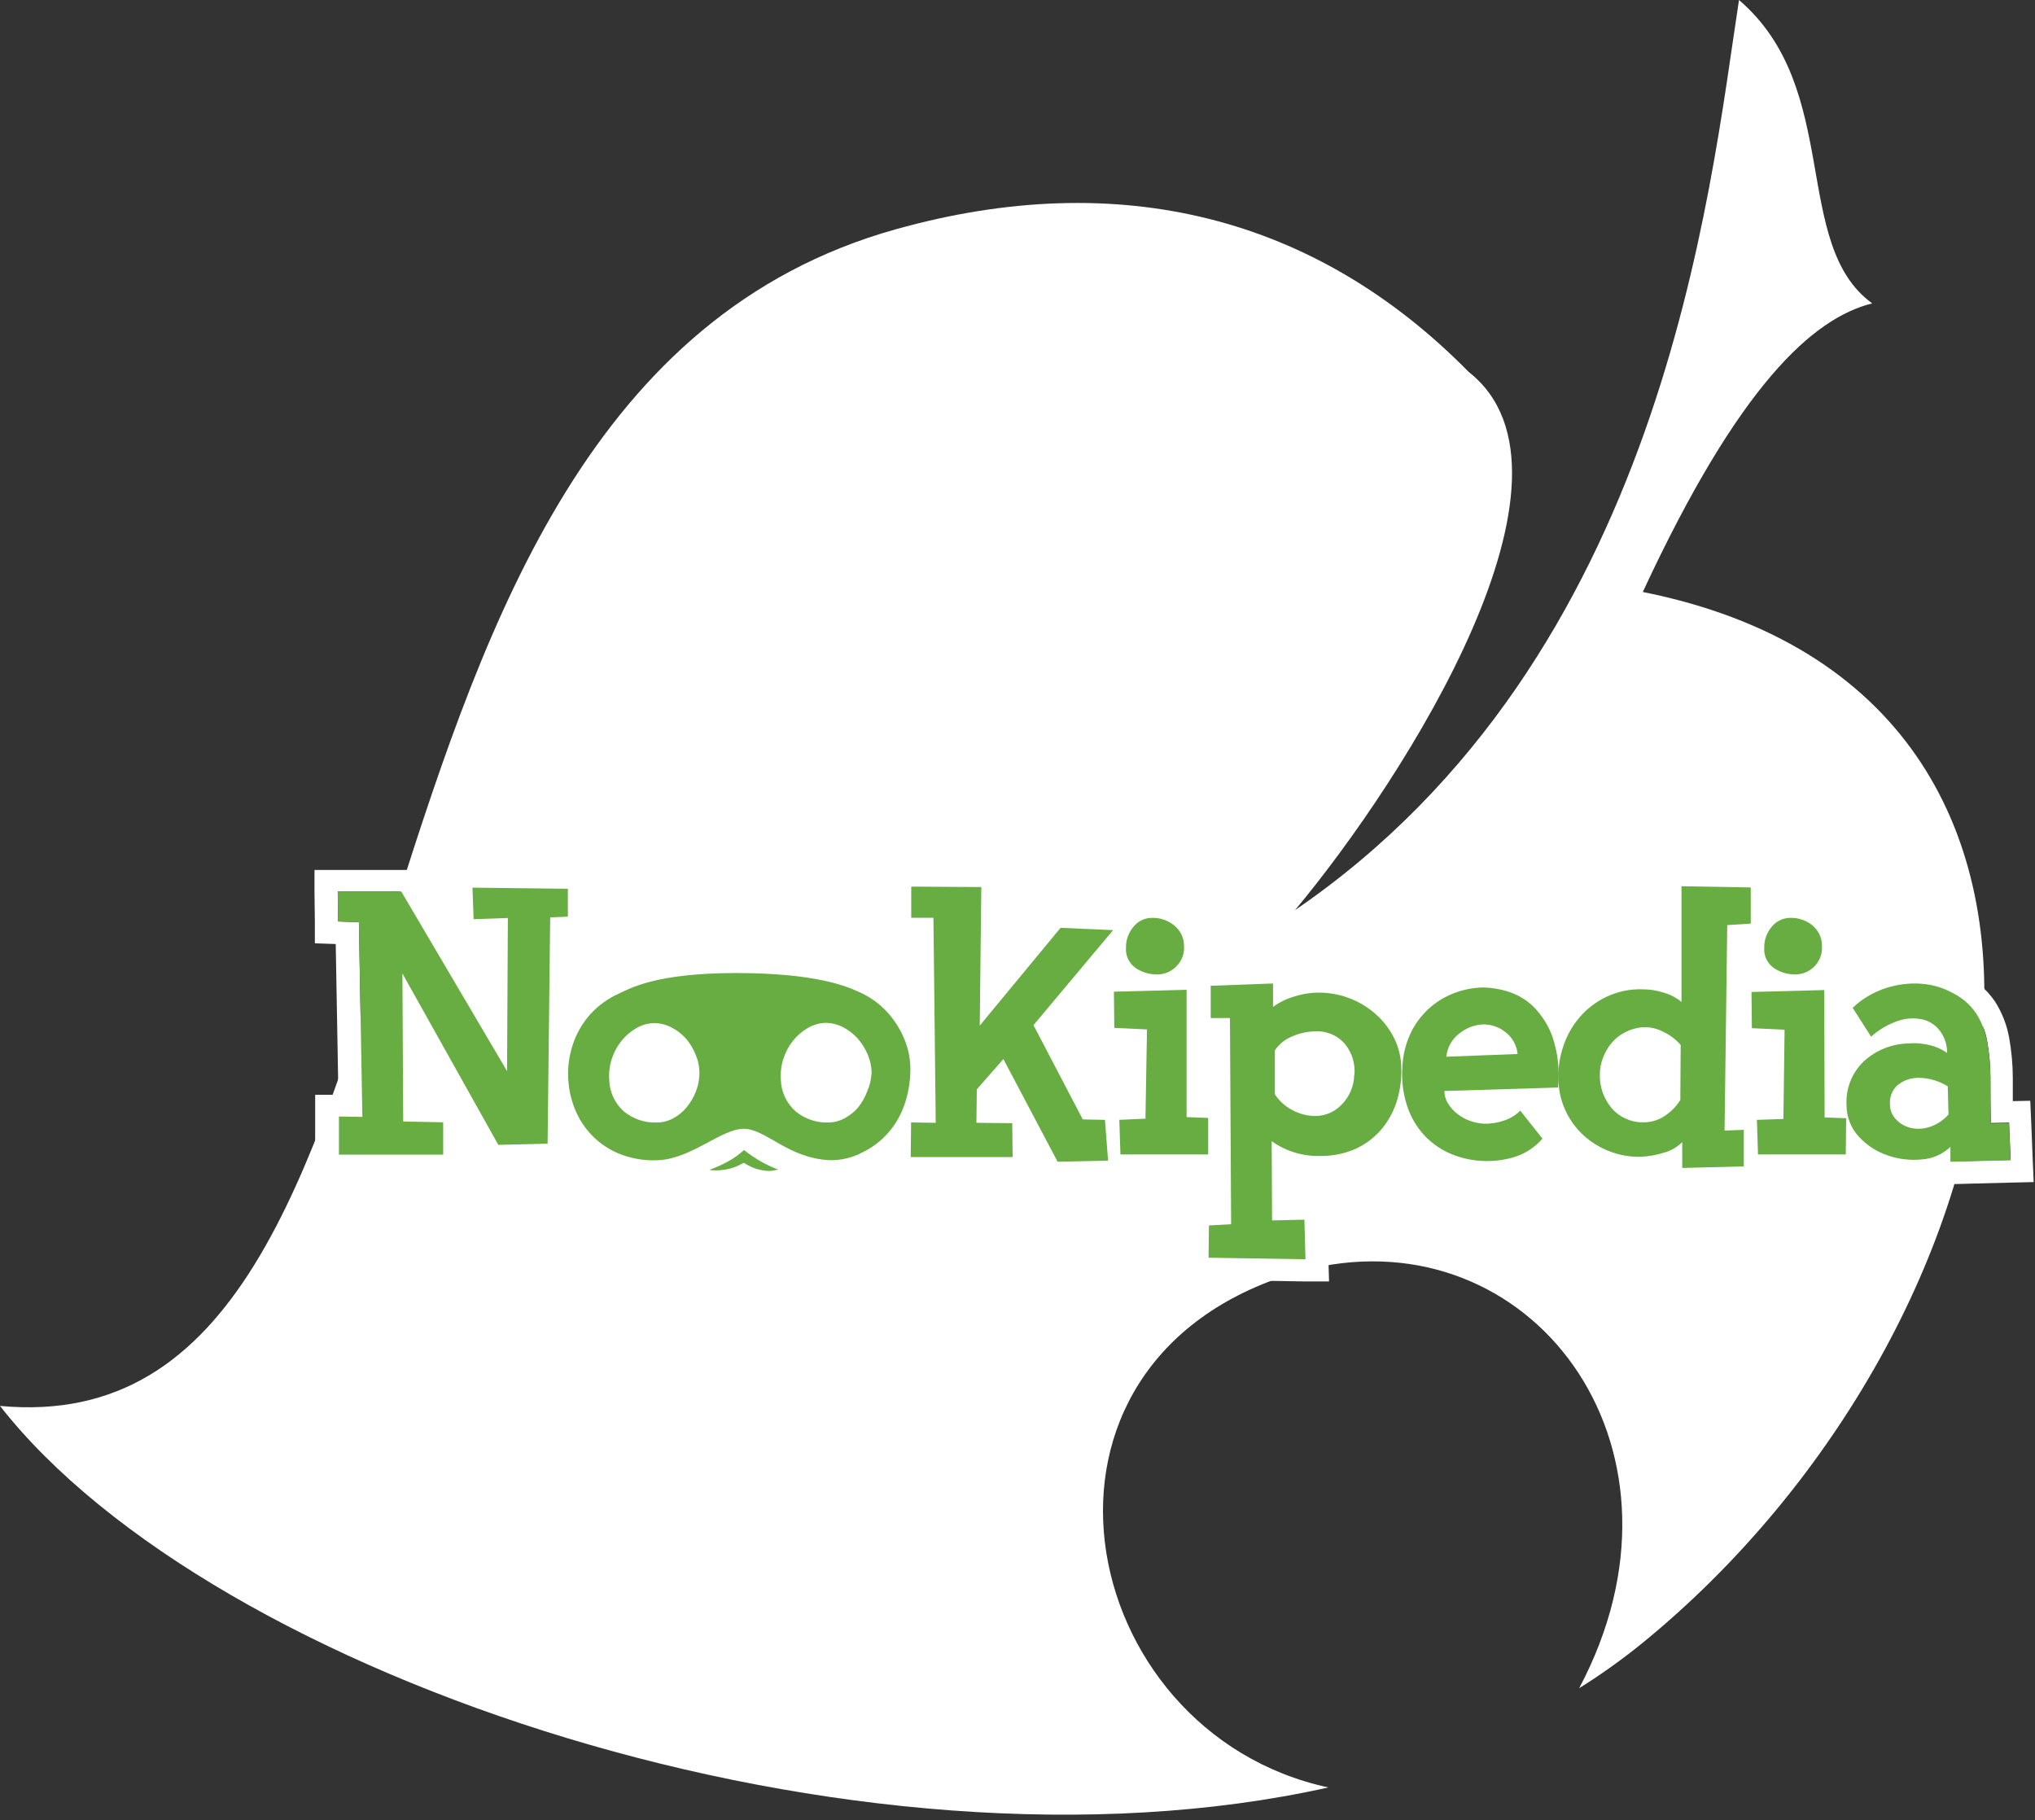 <?xml version="1.0" encoding="UTF-8" standalone="no"?>
<!DOCTYPE svg PUBLIC "-//W3C//DTD SVG 1.1//EN" "http://www.w3.org/Graphics/SVG/1.1/DTD/svg11.dtd">
<svg viewBox="0 0 275 246" version="1.1" xmlns="http://www.w3.org/2000/svg">
    <rect x="0" y="0" width="275" height="246" fill="#333333" stroke="none"/>
    <g transform="matrix(1,0,0,1,0,-6.78)">
        <g id="Layer_4_copy">
            <path d="M178.63,177.91C177.43,178.137 176.22,178.427 175,178.78C135,190.78 145,240.9 179.51,248.34C115.74,262.56 28.75,233.52 0,196.78C64,202.78 39,60.78 121,37.78C151.32,29.28 177.83,36.06 198.48,57.05C216,70.84 190,111.8 175,129.78C224.9,95.64 231,32.78 235,6.78C249,18.78 242,39.78 253,47.78C245,49.78 235,58.78 222,86.78C292,100.78 274.46,185.94 222,228.78C219.264,231.007 216.392,233.061 213.4,234.93C230.31,203.09 207.9,172.3 178.63,177.91Z" style="fill:white;fill-rule:nonzero;"/>
        </g>
    </g>
    <g id="Layer_6">
        <g transform="matrix(1,0,0,1,0,-6.78)">
            <path d="M63.85,126.71L76.74,126.86L76.74,130.66L74.35,130.76L74,161.34L67.34,161.5L54.38,138.34L54.49,158.34L59.89,158.45L59.89,162.82L45.8,162.82L45.8,157.67L48.97,157.72L48.5,131.41L45.69,131.31L45.64,127.25L54.22,127.25L68.52,151.53L68.63,130.84L64,131L63.85,126.74M60.73,123.74L60.85,126.89L61,131.15L61.08,133.26L56.71,125.83L55.84,124.35L42.5,124.35L42.5,127.35L42.55,131.4L42.55,134.26L45.37,134.36L45.73,154.73L42.59,154.73L42.59,165.96L62.68,165.96L62.68,159.81L64.71,163L65.59,164.58L67.4,164.58L74.06,164.42L76.95,164.35L76.95,161.46L77.29,133.72L79.71,133.61L79.71,123.9L76.71,123.9L63.81,123.75L60.66,123.75L60.73,123.74ZM61.58,134L64.07,133.94L65.51,133.94L65.51,140.65L61.58,134ZM57.47,155.35L57.47,149.93L60.54,155.41L60,155.41L57.52,155.36L57.47,155.35Z" style="fill:white;fill-rule:nonzero;"/>
        </g>
        <g transform="matrix(1,0,0,1,0,-6.78)">
            <path d="M88.81,140C90.187,140.002 91.549,140.288 92.81,140.84C94.197,141.437 95.451,142.304 96.5,143.39C97.556,144.457 98.404,145.712 99,147.09C99.606,148.483 99.899,149.992 99.86,151.51C99.84,153.079 99.56,154.633 99.03,156.11C98.546,157.488 97.803,158.761 96.84,159.86C94.853,162.119 92.008,163.447 89,163.52L88.37,163.52C87.06,163.526 85.758,163.327 84.51,162.93C83.149,162.518 81.884,161.838 80.79,160.93C79.696,160.009 78.795,158.881 78.14,157.61C77.426,156.234 76.981,154.733 76.83,153.19C76.643,151.427 76.83,149.645 77.38,147.96C78.381,144.903 80.632,142.409 83.57,141.1C85.072,140.421 86.693,140.047 88.34,140L88.81,140M88.65,158.52C89.455,158.526 90.25,158.33 90.96,157.95C91.668,157.57 92.296,157.057 92.81,156.44C93.346,155.796 93.768,155.065 94.06,154.28C94.367,153.492 94.526,152.655 94.53,151.81C94.525,150.946 94.344,150.092 94,149.3C93.66,148.504 93.194,147.768 92.62,147.12C92.052,146.49 91.374,145.968 90.62,145.58C89.135,144.776 87.328,144.826 85.89,145.71C85.125,146.158 84.447,146.74 83.89,147.43C82.704,148.923 82.118,150.808 82.25,152.71C82.288,154.347 83.015,155.895 84.25,156.97C85.462,157.975 86.996,158.512 88.57,158.48M88.81,137L88.21,137C86.178,137.075 84.18,137.547 82.33,138.39C78.645,140.04 75.819,143.167 74.55,147C73.869,149.084 73.634,151.289 73.86,153.47C74.041,155.401 74.594,157.279 75.49,159C77.173,162.264 80.095,164.722 83.6,165.82C85.146,166.308 86.759,166.554 88.38,166.55L89.14,166.55C92.977,166.456 96.605,164.761 99.14,161.88C100.347,160.493 101.284,158.892 101.9,157.16C102.536,155.377 102.874,153.502 102.9,151.61C102.941,149.667 102.566,147.737 101.8,145.95C101.07,144.222 100.029,142.643 98.73,141.29C97.406,139.93 95.83,138.839 94.09,138.08C92.423,137.359 90.626,136.992 88.81,137ZM88.65,155.52C87.776,155.553 86.921,155.261 86.25,154.7C85.612,154.157 85.245,153.358 85.25,152.52C85.201,151.949 85.27,151.374 85.45,150.83C85.616,150.293 85.881,149.791 86.23,149.35C86.549,148.949 86.939,148.61 87.38,148.35C87.659,148.18 87.974,148.078 88.3,148.05C88.624,148.06 88.942,148.142 89.23,148.29C89.65,148.509 90.027,148.804 90.34,149.16C90.701,149.56 90.988,150.02 91.19,150.52C91.375,150.925 91.474,151.365 91.48,151.81C91.477,152.289 91.386,152.764 91.21,153.21C91.034,153.687 90.777,154.13 90.45,154.52C90.176,154.848 89.835,155.114 89.45,155.3C89.178,155.451 88.871,155.527 88.56,155.52L88.65,155.52Z" style="fill:white;fill-rule:nonzero;"/>
        </g>
        <g transform="matrix(1,0,0,1,0,-6.78)">
            <path d="M112,140C113.377,140.002 114.739,140.288 116,140.84C117.387,141.437 118.641,142.304 119.69,143.39C120.74,144.471 121.578,145.74 122.16,147.13C122.761,148.524 123.054,150.032 123.02,151.55C123,153.119 122.72,154.673 122.19,156.15C121.706,157.528 120.963,158.801 120,159.9C119.052,160.969 117.904,161.842 116.62,162.47C115.225,163.149 113.701,163.521 112.15,163.56L111.52,163.56C110.207,163.566 108.902,163.366 107.65,162.97C106.293,162.556 105.032,161.876 103.94,160.97C102.846,160.047 101.942,158.919 101.28,157.65C100.574,156.271 100.133,154.772 99.98,153.23C99.793,151.467 99.98,149.685 100.53,148C101.531,144.943 103.782,142.449 106.72,141.14C108.217,140.456 109.835,140.075 111.48,140.02L112,140.02M111.84,158.54C112.645,158.546 113.44,158.35 114.15,157.97C114.863,157.572 115.491,157.039 116,156.4C116.532,155.753 116.955,155.024 117.25,154.24C117.554,153.452 117.71,152.615 117.71,151.77C117.707,150.92 117.53,150.079 117.19,149.3C116.857,148.502 116.394,147.766 115.82,147.12C115.252,146.49 114.574,145.968 113.82,145.58C112.335,144.776 110.528,144.826 109.09,145.71C108.323,146.155 107.645,146.738 107.09,147.43C106.514,148.159 106.073,148.985 105.79,149.87C105.497,150.786 105.382,151.75 105.45,152.71C105.488,154.347 106.215,155.895 107.45,156.97C108.661,157.977 110.196,158.513 111.77,158.48M112,137L111.4,137C109.368,137.075 107.37,137.547 105.52,138.39C101.816,140.029 98.971,143.157 97.69,147C97.009,149.084 96.774,151.289 97,153.47C97.181,155.401 97.734,157.279 98.63,159C100.313,162.264 103.235,164.722 106.74,165.82C108.286,166.308 109.899,166.554 111.52,166.55L112.28,166.55C116.115,166.45 119.741,164.757 122.28,161.88C123.487,160.493 124.424,158.892 125.04,157.16C125.676,155.377 126.014,153.502 126.04,151.61C126.081,149.667 125.706,147.737 124.94,145.95C124.21,144.222 123.169,142.643 121.87,141.29C120.546,139.93 118.97,138.839 117.23,138.08C115.579,137.366 113.799,136.998 112,137ZM111.84,155.52C110.966,155.553 110.111,155.261 109.44,154.7C108.802,154.157 108.435,153.358 108.44,152.52C108.391,151.949 108.46,151.374 108.64,150.83C108.806,150.293 109.071,149.791 109.42,149.35C109.739,148.949 110.129,148.61 110.57,148.35C110.849,148.18 111.164,148.078 111.49,148.05C111.814,148.06 112.132,148.142 112.42,148.29C112.84,148.509 113.217,148.804 113.53,149.16C113.887,149.563 114.175,150.022 114.38,150.52C114.562,150.926 114.657,151.365 114.66,151.81C114.661,152.289 114.573,152.764 114.4,153.21C114.22,153.685 113.963,154.128 113.64,154.52C113.366,154.848 113.025,155.114 112.64,155.3C112.368,155.451 112.061,155.527 111.75,155.52L111.84,155.52Z" style="fill:white;fill-rule:nonzero;"/>
        </g>
        <g transform="matrix(1,0,0,1,0,-6.78)">
            <path d="M123.12,126.6L132.59,126.66L132.38,145.38L143.3,132.17L150.42,132.48L139.66,145.32L146.32,158.06L149.32,158.12L149.74,163.63L142.92,163.78L135.59,149.9L132,154L131.95,158.52L136.79,158.57L136.84,163.15L123.07,163.15L123.12,158.47L126.45,158.52L126.14,130.81L123.14,130.81L123.14,126.6M120.14,123.6L120.14,133.83L123.14,133.83L123.39,155.49L120.14,155.49L120.14,158.49L120.09,163.17L120.09,166.17L139.88,166.17L139.88,164.41L140.3,165.19L141.17,166.84L143.02,166.79L149.83,166.64L153,166.57L152.76,163.41L152.34,157.9L152.14,155.17L148.22,155.17L143.32,145.78L152.79,134.48L156.7,129.82L150.63,129.55L143.5,129.24L142.01,129.18L141.06,130.33L135.54,137L135.66,126.76L135.66,123.76L132.66,123.76L123.2,123.7L120.14,123.6ZM134.97,155.6L134.97,155.23L135.17,155.61L134.97,155.6Z" style="fill:white;fill-rule:nonzero;"/>
        </g>
        <g transform="matrix(1,0,0,1,0,-6.78)">
            <path d="M155.88,130.82C156.92,130.814 157.931,131.167 158.74,131.82C159.588,132.501 160.07,133.542 160.04,134.63C160.125,135.642 159.759,136.642 159.04,137.36C158.349,138.1 157.372,138.509 156.36,138.48C155.332,138.494 154.325,138.186 153.48,137.6C152.612,136.981 152.127,135.953 152.2,134.89C152.181,133.857 152.536,132.851 153.2,132.06C153.831,131.263 154.804,130.81 155.82,130.84M160.24,140.56L160.24,157.77L163.16,157.88L163.16,162.82L151.41,162.82L151.26,158.14L154.79,157.98L155,145.9L150.58,145.69L150.53,140.8L160.35,140.54M155.93,127.82C154.022,127.788 152.201,128.637 151,130.12C149.887,131.451 149.281,133.135 149.29,134.87C149.281,135.89 149.504,136.898 149.94,137.82L147.49,137.88L147.49,140.88L147.54,145.77L147.54,148.6L150.37,148.73L151.89,148.81L151.81,155.14L151.1,155.14L148.1,155.27L148.2,158.27L148.35,162.95L148.45,165.85L166.21,165.85L166.21,155L163.31,154.9L163.31,137.5L162.56,137.5C162.955,136.552 163.126,135.525 163.06,134.5C163.044,132.554 162.15,130.715 160.63,129.5C159.287,128.432 157.616,127.856 155.9,127.87L155.93,127.82Z" style="fill:white;fill-rule:nonzero;"/>
        </g>
        <g transform="matrix(1,0,0,1,0,-6.78)">
            <path d="M172,139.66L172,142.83C172.885,142.179 173.881,141.694 174.94,141.4C175.996,141.074 177.095,140.905 178.2,140.9L178.5,140.9C181.275,140.969 183.935,142.034 185.99,143.9C186.992,144.815 187.813,145.911 188.41,147.13C189.032,148.374 189.373,149.74 189.41,151.13C189.445,152.553 189.263,153.972 188.87,155.34C188.476,156.709 187.82,157.989 186.94,159.11C186.022,160.268 184.862,161.21 183.54,161.87C181.964,162.623 180.236,163.003 178.49,162.98L178.15,162.98C175.906,162.98 173.718,162.281 171.89,160.98L171.94,171.69L176.31,171.59L176.46,176.94L163.36,176.73L163.41,172.37L166.41,172.21L166.25,144.34L163.65,144.34L163.65,140L172.07,139.69M177.9,157.63C179.242,157.613 180.519,157.045 181.43,156.06C183.483,153.82 183.669,150.409 181.87,147.96C180.89,146.774 179.406,146.118 177.87,146.19C176.804,146.198 175.75,146.419 174.77,146.84C173.788,147.216 172.944,147.883 172.35,148.75L172.35,154.7C172.924,155.579 173.712,156.298 174.64,156.79C175.626,157.345 176.739,157.634 177.87,157.63M175,136.54L171.89,136.66L163.47,136.97L160.58,137.08L160.58,147.28L163.2,147.33L163.32,169.42L163.21,169.42L160.41,169.57L160.41,172.38L160.36,176.75L160.36,179.75L163.36,179.75L176.47,179.96L179.6,179.96L179.51,176.82L179.36,171.47L179.27,168.47L176.27,168.54L174.95,168.54L174.95,165.54C176.011,165.793 177.099,165.921 178.19,165.92L178.62,165.92C180.809,165.926 182.97,165.433 184.94,164.48C186.65,163.621 188.152,162.399 189.34,160.9C190.459,159.477 191.291,157.85 191.79,156.11C192.268,154.447 192.491,152.72 192.45,150.99C192.416,149.159 191.982,147.357 191.18,145.71C190.416,144.162 189.371,142.768 188.1,141.6C185.51,139.248 182.158,137.905 178.66,137.82L178.28,137.82C177.202,137.824 176.129,137.951 175.08,138.2L175.08,136.46L175,136.54ZM175.31,149.88C175.489,149.76 175.68,149.659 175.88,149.58C176.486,149.314 177.139,149.172 177.8,149.16C178.97,149.16 179.31,149.62 179.46,149.81C179.92,150.391 180.126,151.135 180.03,151.87L180.03,151.93C180.047,152.676 179.762,153.397 179.24,153.93C178.896,154.358 178.379,154.611 177.83,154.62C177.21,154.625 176.599,154.467 176.06,154.16C175.791,154.015 175.54,153.841 175.31,153.64L175.31,149.88Z" style="fill:white;fill-rule:nonzero;"/>
        </g>
        <g transform="matrix(1,0,0,1,0,-6.78)">
            <path d="M200.45,140.23C201.553,140.257 202.647,140.439 203.7,140.77C204.983,141.162 206.157,141.846 207.13,142.77C208.302,143.938 209.2,145.353 209.76,146.91C210.503,149.098 210.769,151.42 210.54,153.72L195.19,154.19C195.188,154.796 195.361,155.391 195.69,155.9C196.024,156.428 196.447,156.895 196.94,157.28C197.448,157.684 198.019,158.001 198.63,158.22C199.232,158.436 199.862,158.567 200.5,158.61L200.77,158.61C201.607,158.605 202.438,158.464 203.23,158.19C204.067,157.929 204.826,157.465 205.44,156.84L208.44,160.63C207.477,161.739 206.239,162.573 204.85,163.05C203.58,163.458 202.254,163.66 200.92,163.65L200.59,163.65C199.109,163.618 197.645,163.32 196.27,162.77C194.902,162.224 193.663,161.4 192.63,160.35C191.554,159.228 190.732,157.888 190.22,156.42C189.617,154.667 189.375,152.809 189.51,150.96C189.575,149.269 190.001,147.612 190.76,146.1C191.419,144.814 192.33,143.675 193.44,142.75C194.465,141.9 195.638,141.246 196.9,140.82C198.056,140.424 199.268,140.214 200.49,140.2M195.49,149.56L205.11,149.19C204.995,147.995 204.377,146.903 203.41,146.19C202.597,145.557 201.6,145.206 200.57,145.19L200.42,145.19C199.274,145.253 198.176,145.672 197.28,146.39C196.262,147.145 195.611,148.298 195.49,149.56M200.49,137.2C198.944,137.213 197.411,137.477 195.95,137.98C194.342,138.519 192.847,139.35 191.54,140.43C190.128,141.611 188.962,143.058 188.11,144.69C187.145,146.584 186.603,148.666 186.52,150.79C186.366,153.05 186.665,155.318 187.4,157.46C188.064,159.329 189.121,161.034 190.5,162.46C191.82,163.807 193.407,164.864 195.16,165.56C196.866,166.247 198.682,166.62 200.52,166.66L200.92,166.66C202.573,166.671 204.217,166.418 205.79,165.91C207.667,165.271 209.346,164.154 210.66,162.67L212.37,160.79L210.81,158.79L209.22,156.79L210.67,156.79L213.4,156.7L213.57,153.98C213.83,151.239 213.489,148.475 212.57,145.88C211.848,143.909 210.697,142.122 209.2,140.65C207.89,139.396 206.304,138.468 204.57,137.94C203.242,137.522 201.862,137.296 200.47,137.27L200.49,137.2Z" style="fill:white;fill-rule:nonzero;"/>
        </g>
        <g transform="matrix(1,0,0,1,0,-6.78)">
            <path d="M227.28,126.55L236.59,126.71L236.59,131.6L233.41,131.8L233.05,159.57L235.65,159.47L235.65,164.41L227.33,164.62L227.33,161.13C226.639,161.816 225.781,162.309 224.84,162.56C223.828,162.877 222.779,163.061 221.72,163.11L221.44,163.11C220.149,163.113 218.869,162.883 217.66,162.43C216.36,161.957 215.159,161.244 214.12,160.33C211.882,158.344 210.597,155.492 210.59,152.5C210.556,150.997 210.793,149.499 211.29,148.08C211.769,146.659 212.52,145.345 213.5,144.21C214.499,143.057 215.729,142.127 217.11,141.48C218.564,140.798 220.154,140.456 221.76,140.48L222.03,140.48C223.002,140.483 223.968,140.642 224.89,140.95C225.747,141.198 226.544,141.62 227.23,142.19L227.23,126.55M222.1,158.38C223.04,158.382 223.963,158.118 224.76,157.62C225.677,157.051 226.451,156.277 227.02,155.36L227.07,147.98C226.398,147.203 225.566,146.582 224.63,146.16C223.918,145.801 223.137,145.6 222.34,145.57L222.03,145.57C221.149,145.625 220.29,145.867 219.51,146.28C218.797,146.648 218.168,147.159 217.66,147.78C217.181,148.381 216.802,149.057 216.54,149.78C216.286,150.444 216.154,151.149 216.15,151.86C216.076,153.537 216.633,155.183 217.71,156.47C218.753,157.713 220.298,158.428 221.92,158.42L222.1,158.42M224.23,123.54L224.23,137.74C223.515,137.602 222.788,137.531 222.06,137.53L221.76,137.53C219.706,137.505 217.672,137.942 215.81,138.81C214.061,139.644 212.502,140.828 211.23,142.29C210.003,143.715 209.06,145.361 208.45,147.14C207.845,148.899 207.553,150.75 207.59,152.61C207.605,154.589 208.052,156.542 208.9,158.33C209.689,159.958 210.79,161.415 212.14,162.62C214.707,164.888 218.015,166.143 221.44,166.15L221.79,166.15C222.621,166.12 223.448,166.016 224.26,165.84L224.26,167.73L227.39,167.66L235.7,167.45L238.63,167.37L238.63,156.37L236.07,156.47L236.36,134.64L236.76,134.64L239.57,134.46L239.57,123.76L236.57,123.71L227.26,123.55L224.21,123.55L224.23,123.54ZM222.1,155.42L222.03,155.42C221.262,155.448 220.523,155.119 220.03,154.53C219.424,153.801 219.119,152.866 219.18,151.92L219.18,151.86C219.189,151.518 219.257,151.179 219.38,150.86C219.533,150.45 219.753,150.069 220.03,149.73C220.282,149.422 220.596,149.17 220.95,148.99C221.362,148.778 221.816,148.658 222.28,148.64L222.34,148.64C222.711,148.669 223.072,148.774 223.4,148.95C223.639,149.064 223.869,149.194 224.09,149.34L224.09,154.43C223.85,154.704 223.571,154.94 223.26,155.13C222.932,155.342 222.55,155.453 222.16,155.45L222.1,155.42Z" style="fill:white;fill-rule:nonzero;"/>
        </g>
        <g transform="matrix(1,0,0,1,0,-6.78)">
            <path d="M242.05,130.82C243.089,130.817 244.099,131.17 244.91,131.82C245.751,132.507 246.231,133.544 246.21,134.63C246.217,134.72 246.22,134.81 246.22,134.901C246.22,136.865 244.604,138.481 242.64,138.481C242.617,138.481 242.593,138.48 242.57,138.48C241.539,138.496 240.528,138.188 239.68,137.6C238.816,136.979 238.335,135.951 238.41,134.89C238.39,133.857 238.745,132.851 239.41,132.06C240.045,131.263 241.021,130.81 242.04,130.84M246.46,140.56L246.51,157.77L249.42,157.88L249.42,162.82L237.57,162.82L237.42,158.14L241,158L241.16,145.94L236.74,145.73L236.69,140.84L246.52,140.58M242.1,127.86C240.189,127.826 238.365,128.675 237.16,130.16C236.054,131.495 235.452,133.177 235.46,134.91C235.448,135.929 235.667,136.938 236.1,137.86L233.66,137.92L233.66,140.92L233.71,145.81L233.71,148.64L236.54,148.77L238.06,148.85L237.98,155.18L237.28,155.18L234.28,155.31L234.38,158.31L234.54,162.99L234.63,165.89L252.39,165.89L252.39,155L249.5,154.9L249.5,137.5L248.74,137.5C249.135,136.552 249.306,135.525 249.24,134.5C249.224,132.554 248.33,130.715 246.81,129.5C245.471,128.432 243.803,127.856 242.09,127.87L242.1,127.86Z" style="fill:white;fill-rule:nonzero;"/>
        </g>
        <g transform="matrix(1,0,0,1,0,-6.78)">
            <path d="M258.73,139.67L259.8,139.67C261.201,139.786 262.563,140.191 263.8,140.86C265.107,141.493 266.227,142.454 267.05,143.65C267.789,144.803 268.292,146.091 268.53,147.44C268.827,149.063 268.978,150.71 268.98,152.36C268.98,154.19 268.98,156.26 269.05,158.54L271.5,158.49L271.71,163.54L263.59,163.74L263.59,161.74C262.534,162.733 261.166,163.33 259.72,163.43C259.36,163.43 258.99,163.48 258.63,163.48C257.425,163.479 256.228,163.276 255.09,162.88C253.609,162.379 252.278,161.512 251.22,160.36C250.141,159.193 249.544,157.659 249.55,156.07C249.427,153.842 250.295,151.67 251.92,150.14C253.595,148.623 255.77,147.772 258.03,147.75L258.73,147.75C259.521,147.739 260.309,147.843 261.07,148.06C261.826,148.27 262.539,148.608 263.18,149.06C263.198,148.047 262.897,147.053 262.32,146.22C261.763,145.423 260.94,144.848 260,144.6C259.548,144.469 259.08,144.405 258.61,144.41C257.975,144.418 257.343,144.505 256.73,144.67C255.291,145.114 253.966,145.868 252.85,146.88L250.36,142.98C251.075,142.289 251.878,141.697 252.75,141.22C253.767,140.655 254.862,140.244 256,140C256.892,139.797 257.805,139.696 258.72,139.7M259.21,159.32C259.707,159.316 260.202,159.246 260.68,159.11C261.69,158.794 262.595,158.21 263.3,157.42L263.2,153.62C262.702,153.308 262.168,153.056 261.61,152.87C260.934,152.633 260.226,152.502 259.51,152.48C258.381,152.404 257.265,152.762 256.39,153.48C255.68,154.137 255.311,155.086 255.39,156.05C255.385,156.792 255.664,157.508 256.17,158.05C256.693,158.62 257.371,159.027 258.12,159.22C258.473,159.309 258.836,159.352 259.2,159.35M258.71,136.73C257.566,136.723 256.425,136.851 255.31,137.11C253.888,137.428 252.52,137.954 251.25,138.67C250.157,139.287 249.148,140.043 248.25,140.92L246.55,142.63L247.85,144.63L249.97,147.95L249.87,148.04C247.629,150.15 246.413,153.134 246.54,156.21C246.537,158.543 247.42,160.793 249.01,162.5C250.403,164.014 252.153,165.156 254.1,165.82C255.554,166.324 257.081,166.581 258.62,166.58C259.081,166.582 259.542,166.558 260,166.51L260.58,166.44L260.58,166.89L263.66,166.81L271.77,166.6L274.82,166.53L274.69,163.48L274.49,158.48L274.36,155.54L272,155.59L272,152.44C271.996,150.609 271.829,148.782 271.5,146.98C271.184,145.252 270.536,143.601 269.59,142.12C268.479,140.5 266.971,139.191 265.21,138.32C263.623,137.463 261.877,136.942 260.08,136.79C259.64,136.79 259.2,136.74 258.77,136.74L258.71,136.73ZM258.41,155.67C258.728,155.546 259.069,155.492 259.41,155.51C259.683,155.524 259.953,155.561 260.22,155.62L260.22,156C260.096,156.077 259.961,156.135 259.82,156.17C259.609,156.234 259.39,156.267 259.17,156.27C259.067,156.28 258.963,156.28 258.86,156.27C258.668,156.225 258.494,156.124 258.36,155.98L258.36,155.91C258.342,155.818 258.342,155.722 258.36,155.63L258.41,155.67Z" style="fill:white;fill-rule:nonzero;"/>
        </g>
    </g>
    <g id="Layer_6_copy_2">
        <g transform="matrix(1,0,0,1,0,-6.78)">
            <path d="M76.74,130.66L74.35,130.76L74,161.34L67.34,161.5L54.38,138.34L54.49,158.34L59.89,158.45L59.89,162.82L45.8,162.82L45.8,157.67L48.97,157.72L48.5,131.41L45.69,131.31L45.64,127.25L54.22,127.25L68.52,151.53L68.63,130.84L64,131L63.85,126.74L76.74,126.89L76.74,130.66Z" style="fill:rgb(103,173,66);fill-rule:nonzero;"/>
        </g>
        <g transform="matrix(1,0,0,1,0,-6.78)">
            <path d="M122.16,147.09C121.572,145.7 120.734,144.429 119.69,143.34C118.638,142.26 117.384,141.397 116,140.8C114.58,140.17 110.5,138.28 99.5,138.28C88.5,138.28 85.05,140.41 83.58,141.08C82.14,141.733 80.847,142.672 79.78,143.84C78.7,145.044 77.886,146.461 77.39,148C76.84,149.682 76.652,151.461 76.84,153.22C76.991,154.762 77.432,156.262 78.14,157.64C79.46,160.206 81.756,162.138 84.51,163C85.962,163.466 87.488,163.659 89.01,163.57C93.5,163.33 97.5,159.33 100.5,159.33C103.5,159.33 106.5,163.33 112.15,163.57C113.709,163.598 115.249,163.222 116.62,162.48C117.904,161.848 119.052,160.972 120,159.9C120.965,158.806 121.708,157.536 122.19,156.16C122.714,154.682 122.994,153.128 123.02,151.56C123.063,150.025 122.769,148.499 122.16,147.09ZM94.06,154.24C93.76,155.021 93.338,155.75 92.81,156.4C92.307,157.01 91.693,157.519 91,157.9C90.292,158.288 89.497,158.487 88.69,158.48C87.106,158.529 85.557,158.003 84.33,157C83.096,155.919 82.371,154.37 82.33,152.73C82.262,151.774 82.377,150.813 82.67,149.9C82.951,149.014 83.392,148.187 83.97,147.46C84.522,146.765 85.2,146.181 85.97,145.74C86.686,145.314 87.497,145.073 88.33,145.04C89.154,145.038 89.967,145.233 90.7,145.61C91.456,145.991 92.134,146.51 92.7,147.14C93.247,147.785 93.686,148.515 94,149.3C94.341,150.079 94.518,150.92 94.52,151.77C94.519,152.614 94.363,153.452 94.06,154.24ZM117.2,154.24C116.915,155.018 116.51,155.747 116,156.4C115.486,157.014 114.857,157.524 114.15,157.9C113.442,158.288 112.647,158.487 111.84,158.48C110.266,158.511 108.732,157.975 107.52,156.97C106.286,155.889 105.561,154.34 105.52,152.7C105.452,151.744 105.567,150.783 105.86,149.87C106.141,148.984 106.582,148.157 107.16,147.43C107.712,146.735 108.39,146.151 109.16,145.71C109.876,145.284 110.687,145.043 111.52,145.01C112.344,145.009 113.157,145.204 113.89,145.58C114.644,145.964 115.322,146.482 115.89,147.11C116.464,147.759 116.927,148.499 117.26,149.3C117.601,150.079 117.778,150.92 117.78,151.77C117.741,152.622 117.544,153.459 117.2,154.24Z" style="fill:rgb(103,173,66);fill-rule:nonzero;"/>
        </g>
        <g transform="matrix(1,0,0,1,0,-6.78)">
            <path d="M150.42,132.48L139.66,145.32L146.32,158.06L149.32,158.12L149.74,163.63L142.92,163.78L135.59,149.9L132,154L131.95,158.52L136.79,158.57L136.84,163.15L123.07,163.15L123.12,158.47L126.45,158.52L126.14,130.81L123.14,130.81L123.14,126.6L132.61,126.66L132.4,145.38L143.32,132.17L150.42,132.48Z" style="fill:rgb(103,173,66);fill-rule:nonzero;"/>
        </g>
        <g transform="matrix(1,0,0,1,0,-6.78)">
            <path d="M163.27,162.8L151.41,162.8L151.26,158.12L154.79,157.96L155,145.9L150.58,145.69L150.53,140.8L160.35,140.54L160.35,157.75L163.27,157.86L163.27,162.8ZM160,134.61C160.085,135.622 159.719,136.622 159,137.34C158.309,138.08 157.332,138.489 156.32,138.46C155.292,138.474 154.285,138.166 153.44,137.58C152.572,136.961 152.087,135.933 152.16,134.87C152.141,133.837 152.496,132.831 153.16,132.04C153.791,131.243 154.764,130.79 155.78,130.82C156.82,130.814 157.831,131.167 158.64,131.82C159.505,132.485 160.009,133.519 160,134.61Z" style="fill:rgb(103,173,66);fill-rule:nonzero;"/>
        </g>
        <g transform="matrix(1,0,0,1,0,-6.78)">
            <path d="M189.37,151.15C189.405,152.573 189.223,153.992 188.83,155.36C188.436,156.729 187.78,158.009 186.9,159.13C185.982,160.288 184.822,161.23 183.5,161.89C181.924,162.643 180.196,163.023 178.45,163C176.091,163.075 173.771,162.372 171.85,161L171.9,171.71L176.27,171.61L176.42,176.96L163.32,176.75L163.37,172.39L166.37,172.23L166.21,144.36L163.61,144.36L163.61,140L172.03,139.69L172.03,142.86C172.915,142.209 173.911,141.724 174.97,141.43C176.121,141.069 177.324,140.9 178.53,140.93C181.305,140.999 183.965,142.064 186.02,143.93C187.022,144.845 187.843,145.941 188.44,147.16C189.036,148.407 189.353,149.768 189.37,151.15ZM183.03,152.06C183.166,150.577 182.725,149.097 181.8,147.93C180.82,146.744 179.336,146.088 177.8,146.16C176.734,146.168 175.68,146.389 174.7,146.81C173.718,147.186 172.874,147.853 172.28,148.72L172.28,154.67C172.854,155.549 173.642,156.268 174.57,156.76C175.556,157.315 176.669,157.604 177.8,157.6C179.142,157.583 180.419,157.015 181.33,156.03C182.376,154.971 182.975,153.548 183,152.06L183.03,152.06Z" style="fill:rgb(103,173,66);fill-rule:nonzero;"/>
        </g>
        <g transform="matrix(1,0,0,1,0,-6.78)">
            <path d="M210.54,153.75L195.19,154.22C195.188,154.826 195.361,155.421 195.69,155.93C196.024,156.458 196.447,156.925 196.94,157.31C197.448,157.714 198.019,158.031 198.63,158.25C199.232,158.466 199.862,158.597 200.5,158.64C201.428,158.666 202.353,158.523 203.23,158.22C204.067,157.959 204.826,157.495 205.44,156.87L208.44,160.66C207.477,161.769 206.239,162.603 204.85,163.08C203.475,163.524 202.034,163.727 200.59,163.68C199.109,163.648 197.645,163.35 196.27,162.8C194.902,162.254 193.663,161.43 192.63,160.38C191.554,159.258 190.732,157.918 190.22,156.45C189.617,154.697 189.375,152.839 189.51,150.99C189.575,149.299 190.001,147.642 190.76,146.13C191.419,144.844 192.33,143.705 193.44,142.78C194.465,141.93 195.638,141.276 196.9,140.85C198.056,140.454 199.268,140.244 200.49,140.23C201.593,140.257 202.687,140.439 203.74,140.77C205.023,141.162 206.197,141.846 207.17,142.77C208.342,143.938 209.24,145.353 209.8,146.91C210.534,149.111 210.787,151.443 210.54,153.75ZM205.08,149.22C204.965,148.025 204.347,146.933 203.38,146.22C202.523,145.555 201.464,145.203 200.38,145.22C199.234,145.283 198.136,145.702 197.24,146.42C196.222,147.175 195.571,148.328 195.45,149.59L205.08,149.22Z" style="fill:rgb(103,173,66);fill-rule:nonzero;"/>
        </g>
        <g transform="matrix(1,0,0,1,0,-6.78)">
            <path d="M236.59,126.71L236.59,131.6L233.41,131.8L233.05,159.57L235.65,159.47L235.65,164.41L227.33,164.62L227.33,161.13C226.639,161.816 225.781,162.309 224.84,162.56C223.828,162.877 222.779,163.061 221.72,163.11C220.336,163.144 218.958,162.913 217.66,162.43C216.36,161.957 215.159,161.244 214.12,160.33C211.882,158.344 210.597,155.492 210.59,152.5C210.556,150.997 210.793,149.499 211.29,148.08C211.769,146.659 212.52,145.345 213.5,144.21C214.499,143.057 215.729,142.127 217.11,141.48C218.646,140.756 220.334,140.413 222.03,140.48C223.002,140.483 223.968,140.642 224.89,140.95C225.747,141.198 226.544,141.62 227.23,142.19L227.23,126.55L236.59,126.71ZM227.12,148C226.448,147.223 225.616,146.602 224.68,146.18C223.877,145.768 222.982,145.568 222.08,145.6C221.199,145.655 220.34,145.897 219.56,146.31C218.847,146.678 218.218,147.189 217.71,147.81C217.231,148.411 216.852,149.087 216.59,149.81C216.336,150.474 216.204,151.179 216.2,151.89C216.126,153.567 216.683,155.213 217.76,156.5C218.803,157.743 220.348,158.458 221.97,158.45C222.971,158.483 223.96,158.219 224.81,157.69C225.727,157.121 226.501,156.347 227.07,155.43L227.12,148Z" style="fill:rgb(103,173,66);fill-rule:nonzero;"/>
        </g>
        <g transform="matrix(1,0,0,1,0,-6.78)">
            <path d="M249.43,162.8L237.57,162.8L237.42,158.12L241,158L241.16,145.94L236.74,145.73L236.69,140.84L246.52,140.58L246.57,157.79L249.48,157.9L249.43,162.8ZM246.21,134.61C246.217,134.7 246.22,134.79 246.22,134.881C246.22,136.845 244.604,138.461 242.64,138.461C242.617,138.461 242.593,138.46 242.57,138.46C241.539,138.476 240.528,138.168 239.68,137.58C238.816,136.959 238.335,135.931 238.41,134.87C238.39,133.837 238.745,132.831 239.41,132.04C240.045,131.243 241.021,130.79 242.04,130.82C243.079,130.817 244.089,131.17 244.9,131.82C245.739,132.501 246.222,133.529 246.21,134.61Z" style="fill:rgb(103,173,66);fill-rule:nonzero;"/>
        </g>
        <g transform="matrix(1,0,0,1,0,-6.78)">
            <path d="M271.69,163.58L263.57,163.78L263.57,161.78C262.514,162.773 261.146,163.37 259.7,163.47C258.135,163.623 256.555,163.436 255.07,162.92C253.589,162.419 252.258,161.552 251.2,160.4C250.121,159.233 249.524,157.699 249.53,156.11C249.407,153.882 250.275,151.71 251.9,150.18C253.575,148.663 255.75,147.812 258.01,147.79C259.019,147.714 260.034,147.812 261.01,148.08C261.766,148.29 262.479,148.628 263.12,149.08C263.138,148.067 262.837,147.073 262.26,146.24C261.721,145.447 260.921,144.866 260,144.6C258.924,144.325 257.793,144.349 256.73,144.67C255.291,145.114 253.966,145.868 252.85,146.88L250.36,142.98C251.075,142.289 251.878,141.697 252.75,141.22C253.767,140.655 254.862,140.244 256,140C257.242,139.715 258.521,139.627 259.79,139.74C261.191,139.856 262.553,140.261 263.79,140.93C265.097,141.563 266.217,142.524 267.04,143.72C267.779,144.873 268.282,146.161 268.52,147.51C268.817,149.133 268.968,150.78 268.97,152.43C268.97,154.26 268.97,156.33 269.04,158.61L271.49,158.56L271.69,163.58ZM263.31,157.39L263.21,153.59C262.712,153.278 262.178,153.026 261.62,152.84C260.944,152.603 260.236,152.472 259.52,152.45C258.391,152.374 257.275,152.732 256.4,153.45C255.69,154.107 255.321,155.056 255.4,156.02C255.395,156.762 255.674,157.478 256.18,158.02C256.703,158.59 257.381,158.997 258.13,159.19C258.972,159.392 259.853,159.364 260.68,159.11C261.697,158.787 262.606,158.192 263.31,157.39Z" style="fill:rgb(103,173,66);fill-rule:nonzero;"/>
        </g>
        <g transform="matrix(1,0,0,1,0,-6.78)">
            <path d="M105,164.86C104.516,165.014 104.004,165.062 103.5,165C103.025,164.951 102.556,164.854 102.1,164.71C101.664,164.556 101.246,164.358 100.85,164.12C100.443,163.898 100.061,163.633 99.71,163.33L101.46,163.22C101.2,163.45 101.03,163.57 100.82,163.73C100.61,163.89 100.4,163.98 100.19,164.09C99.769,164.317 99.327,164.501 98.87,164.64C98.417,164.776 97.951,164.866 97.48,164.91C97.002,164.97 96.518,164.97 96.04,164.91L95.96,164.91L95.96,164.81L96.03,164.81C96.836,164.518 97.619,164.164 98.37,163.75C99.118,163.342 99.816,162.849 100.45,162.28L100.54,162.2L100.64,162.27C101.982,163.333 103.475,164.189 105.07,164.81L105.14,164.81L105.14,164.9L105,164.86Z" style="fill:rgb(103,173,66);fill-rule:nonzero;"/>
        </g>
    </g>
</svg>
